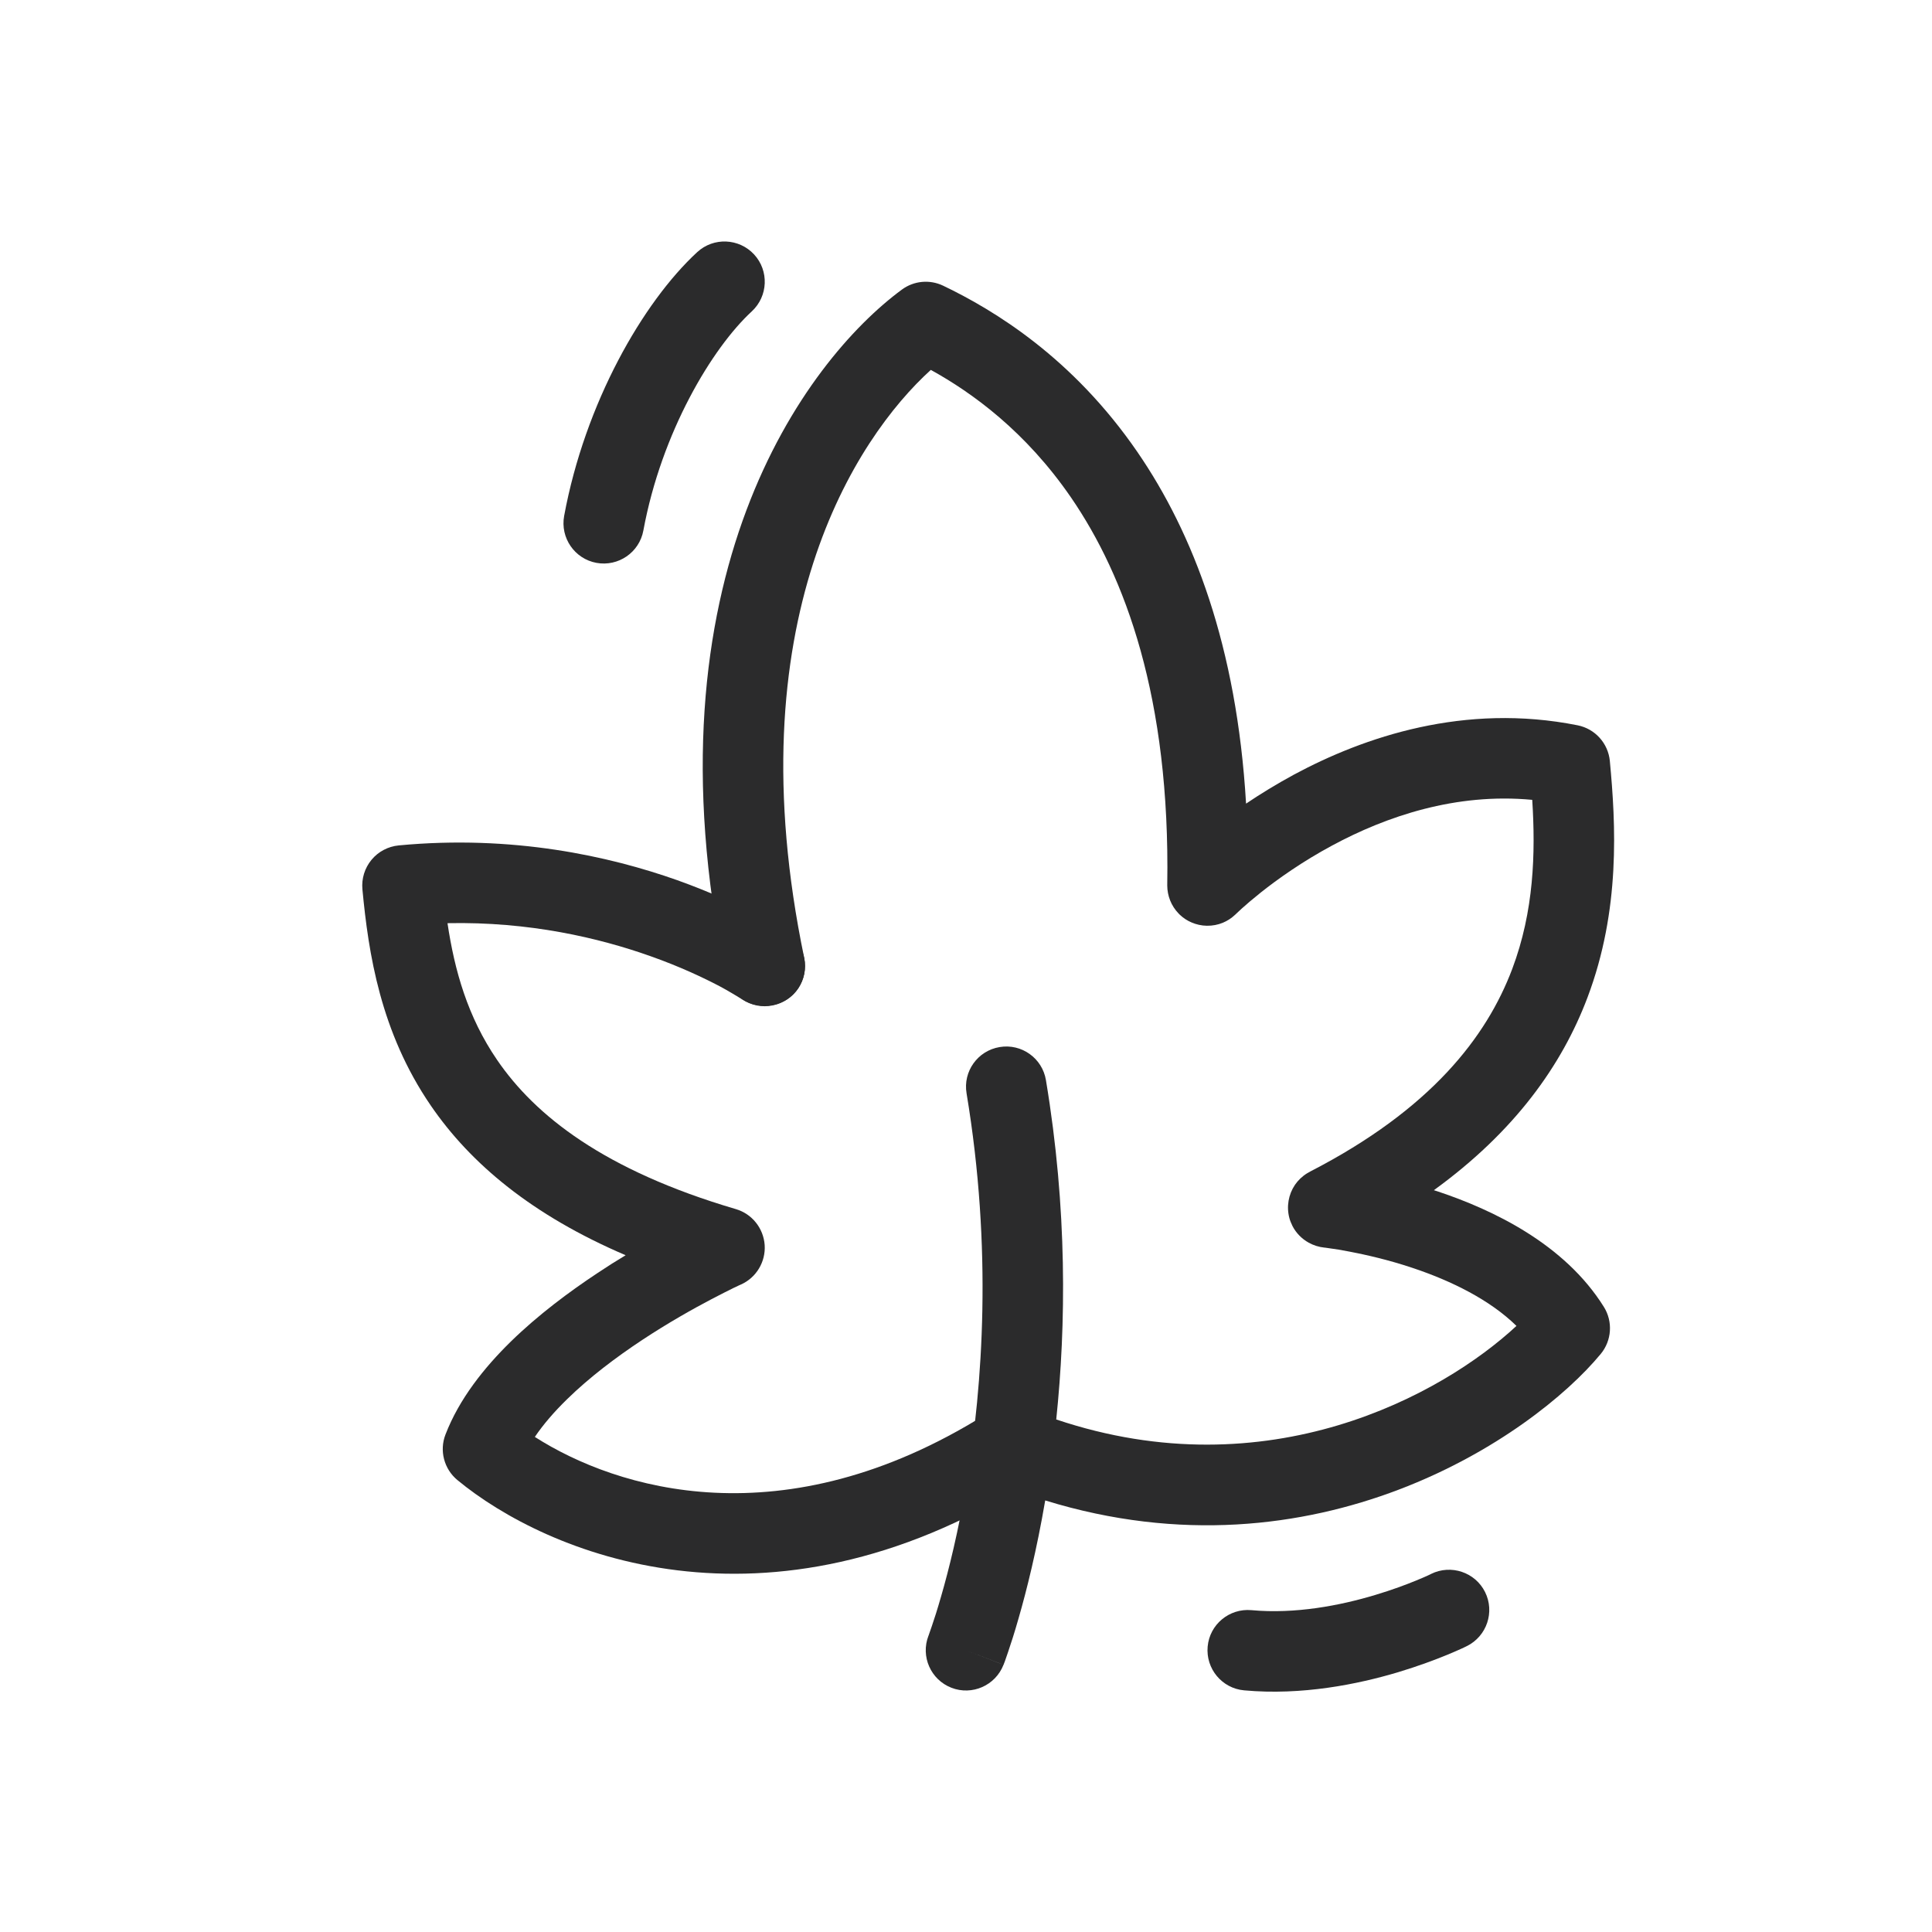 <svg width="24" height="24" viewBox="0 0 24 24" fill="none" xmlns="http://www.w3.org/2000/svg">
<path fill-rule="evenodd" clip-rule="evenodd" d="M9.781 11.586C10.009 11.741 10.069 12.052 9.914 12.281C9.759 12.509 9.437 12.561 9.208 12.407C9.198 12.4 9.256 12.436 9.208 12.407C9.16 12.378 9.035 12.302 8.937 12.25C8.74 12.147 8.449 12.008 8.078 11.877C7.441 11.651 6.576 11.447 5.559 11.468C5.646 12.052 5.808 12.631 6.176 13.168C6.646 13.855 7.499 14.537 9.141 15.02C9.342 15.079 9.484 15.257 9.499 15.466C9.513 15.674 9.396 15.87 9.206 15.956L9.201 15.958L9.183 15.966C9.167 15.973 9.143 15.985 9.111 16C9.047 16.032 8.954 16.078 8.84 16.138C8.611 16.258 8.301 16.432 7.977 16.646C7.652 16.861 7.322 17.11 7.045 17.381C6.883 17.539 6.748 17.696 6.644 17.85C7.659 18.499 9.727 19.141 12.235 17.576C12.47 17.43 12.778 17.501 12.924 17.735C13.07 17.97 12.999 18.278 12.765 18.424C9.511 20.455 6.78 19.294 5.681 18.385C5.516 18.248 5.456 18.02 5.534 17.82C5.704 17.379 6.013 16.991 6.346 16.665C6.683 16.336 7.069 16.048 7.426 15.812C7.544 15.733 7.66 15.66 7.772 15.593C6.606 15.094 5.844 14.453 5.351 13.733C4.725 12.819 4.577 11.841 4.502 11.047C4.49 10.915 4.53 10.784 4.615 10.681C4.699 10.579 4.821 10.515 4.953 10.502C6.369 10.368 7.568 10.635 8.413 10.934C8.835 11.085 9.171 11.243 9.404 11.366C9.531 11.434 9.657 11.504 9.777 11.584L9.779 11.585L9.781 11.586Z" fill="#2B2B2C"/>
<path fill-rule="evenodd" clip-rule="evenodd" d="M11.716 3.549C11.549 3.469 11.352 3.488 11.204 3.597C9.999 4.485 7.988 7.187 9.01 12.102C9.067 12.372 9.331 12.546 9.602 12.489C9.872 12.433 10.046 12.169 9.99 11.898C9.122 7.726 10.629 5.442 11.563 4.595C12.078 4.879 12.741 5.359 13.306 6.182C13.977 7.161 14.538 8.666 14.5 10.992L14.5 11.002C14.501 11.127 14.548 11.252 14.641 11.348C14.646 11.354 14.652 11.359 14.657 11.364C14.7 11.405 14.75 11.437 14.802 11.459C14.86 11.484 14.924 11.499 14.992 11.5C15.062 11.501 15.129 11.488 15.19 11.463C15.245 11.44 15.296 11.408 15.341 11.365L15.354 11.354L15.355 11.352L15.368 11.34C15.38 11.328 15.399 11.31 15.426 11.286C15.478 11.239 15.558 11.17 15.662 11.087C15.871 10.921 16.175 10.704 16.549 10.503C17.219 10.142 18.084 9.846 19.034 9.936C19.076 10.598 19.056 11.319 18.785 12.038C18.466 12.882 17.776 13.78 16.278 14.552C16.265 14.559 16.252 14.566 16.239 14.574C16.177 14.612 16.125 14.662 16.086 14.719C16.006 14.838 15.979 14.988 16.017 15.131C16.026 15.164 16.039 15.196 16.054 15.226L16.055 15.229C16.102 15.32 16.173 15.39 16.257 15.437C16.317 15.47 16.383 15.491 16.451 15.498L16.463 15.499C16.477 15.501 16.498 15.504 16.525 15.508C16.581 15.515 16.663 15.528 16.764 15.548C16.968 15.587 17.247 15.65 17.546 15.75C18.032 15.912 18.509 16.148 18.838 16.471C17.916 17.328 15.755 18.519 13.121 17.633C13.243 16.463 13.26 15.018 12.993 13.418C12.948 13.145 12.69 12.961 12.418 13.007C12.145 13.052 11.961 13.31 12.007 13.582C12.329 15.516 12.208 17.209 12.007 18.418C11.906 19.022 11.786 19.503 11.691 19.83C11.644 19.994 11.604 20.119 11.575 20.202C11.561 20.244 11.55 20.274 11.543 20.294L11.536 20.315L11.534 20.319C11.434 20.577 11.562 20.866 11.819 20.966C12.076 21.066 12.366 20.938 12.466 20.68L12.467 20.68L12.468 20.677L12.471 20.668L12.483 20.637C12.492 20.611 12.506 20.573 12.522 20.524C12.555 20.427 12.601 20.287 12.652 20.107C12.753 19.758 12.878 19.259 12.984 18.639C16.348 19.677 19.033 17.849 19.885 16.819C20.022 16.653 20.038 16.418 19.924 16.235C19.434 15.45 18.542 15.028 17.862 14.801L17.812 14.785C18.816 14.057 19.402 13.234 19.72 12.392C20.132 11.302 20.072 10.24 19.998 9.453C19.977 9.233 19.814 9.053 19.598 9.01C18.192 8.729 16.946 9.154 16.075 9.622C15.854 9.742 15.654 9.865 15.479 9.983C15.364 8.026 14.821 6.622 14.13 5.616C13.326 4.445 12.351 3.853 11.716 3.549ZM12 20.5L12.466 20.68C12.466 20.681 12.466 20.681 12 20.5Z" fill="#2B2B2C"/>
<path fill-rule="evenodd" clip-rule="evenodd" d="M9.368 3.161C9.555 3.364 9.542 3.68 9.339 3.868C8.846 4.323 8.217 5.37 7.992 6.591C7.942 6.862 7.681 7.042 7.409 6.992C7.138 6.942 6.958 6.681 7.008 6.409C7.267 5.006 7.987 3.754 8.661 3.132C8.864 2.945 9.18 2.958 9.368 3.161Z" fill="#2B2B2C"/>
<path fill-rule="evenodd" clip-rule="evenodd" d="M18.448 19.777C18.571 20.024 18.47 20.324 18.223 20.448L18 20C18.223 20.448 18.223 20.448 18.223 20.448L18.222 20.448L18.22 20.449L18.216 20.451L18.202 20.458C18.19 20.463 18.173 20.471 18.153 20.481C18.111 20.5 18.052 20.526 17.977 20.557C17.829 20.618 17.619 20.697 17.367 20.773C16.868 20.922 16.174 21.064 15.454 20.998C15.179 20.973 14.977 20.729 15.002 20.454C15.027 20.179 15.271 19.977 15.546 20.002C16.089 20.052 16.645 19.945 17.081 19.814C17.295 19.75 17.473 19.683 17.596 19.632C17.658 19.607 17.705 19.586 17.736 19.572C17.752 19.565 17.763 19.559 17.77 19.556L17.777 19.552C17.777 19.552 17.777 19.552 17.777 19.552M18.448 19.777C18.325 19.53 18.024 19.43 17.777 19.552L18.448 19.777Z" fill="#2B2B2C"/>
</svg>
